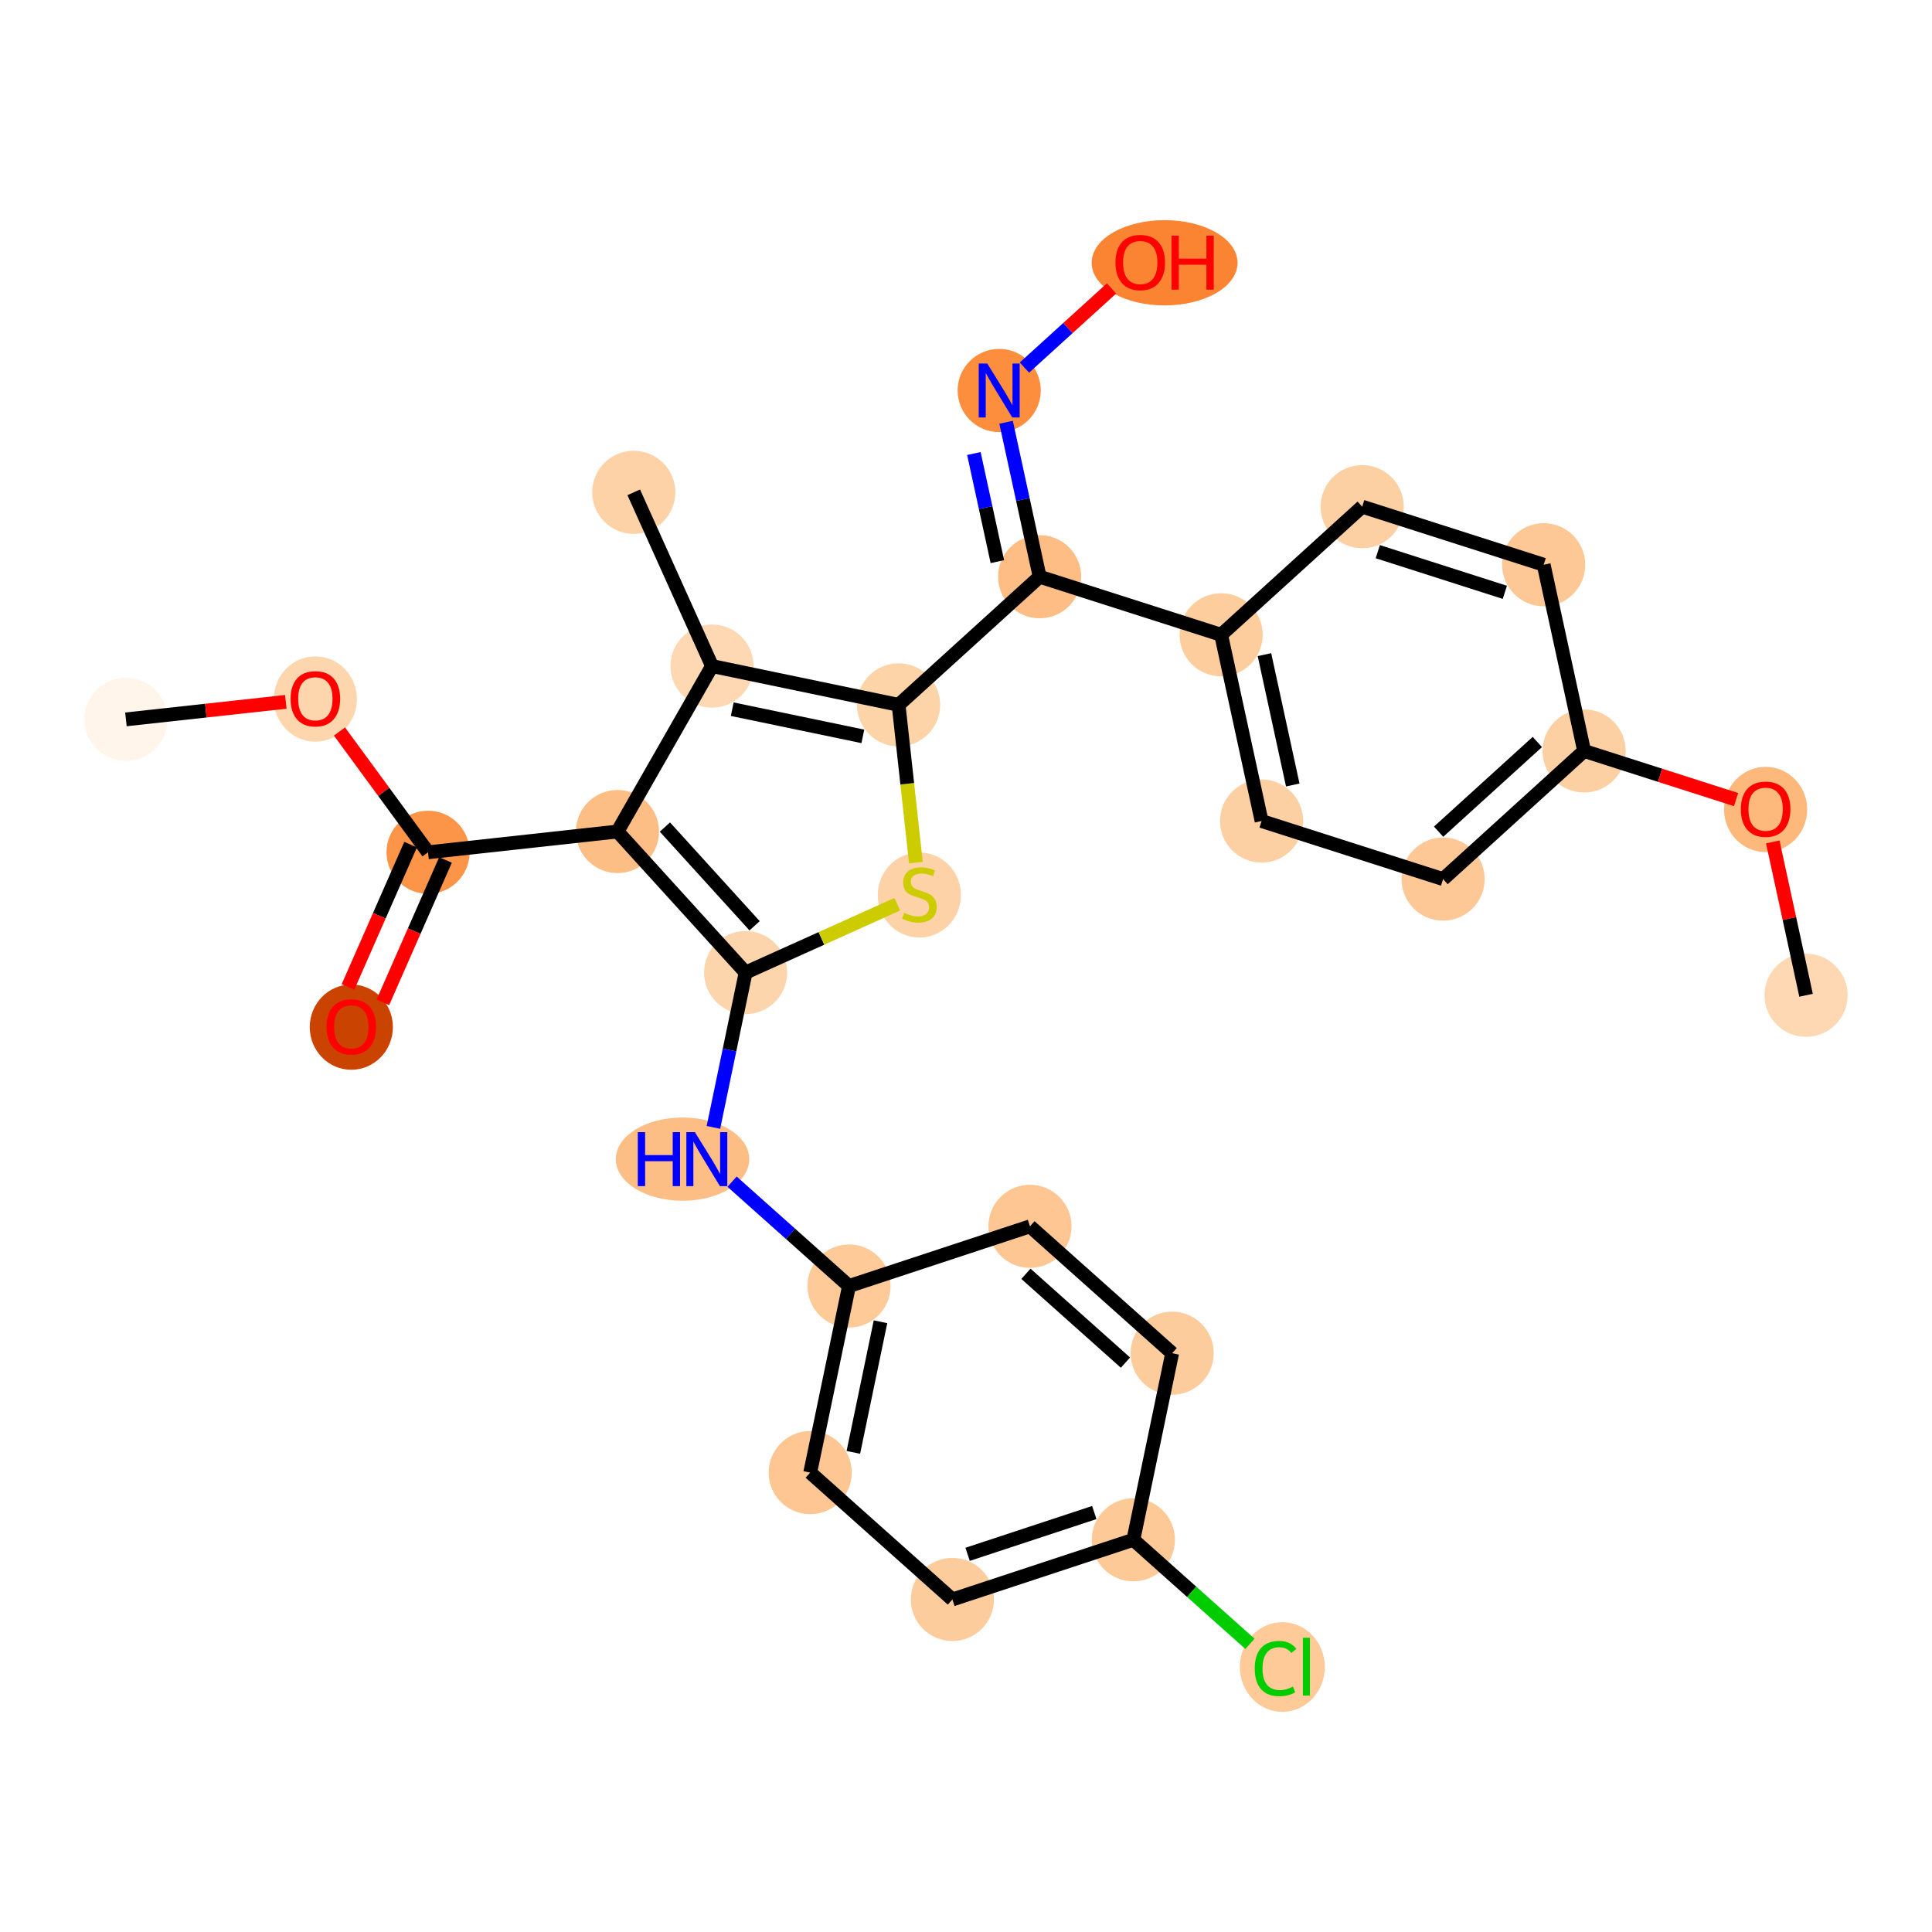 <?xml version='1.0' encoding='iso-8859-1'?>
<svg version='1.1' baseProfile='full'
              xmlns='http://www.w3.org/2000/svg'
                      xmlns:rdkit='http://www.rdkit.org/xml'
                      xmlns:xlink='http://www.w3.org/1999/xlink'
                  xml:space='preserve'
width='280px' height='280px' viewBox='0 0 280 280'>
<!-- END OF HEADER -->
<rect style='opacity:1.0;fill:#FFFFFF;stroke:none' width='280' height='280' x='0' y='0'> </rect>
<ellipse cx='18.251' cy='104.258' rx='5.524' ry='5.524'  style='fill:#FFF5EB;fill-rule:evenodd;stroke:#FFF5EB;stroke-width:1.0px;stroke-linecap:butt;stroke-linejoin:miter;stroke-opacity:1' />
<ellipse cx='45.704' cy='101.31' rx='5.524' ry='5.679'  style='fill:#FDD6AE;fill-rule:evenodd;stroke:#FDD6AE;stroke-width:1.0px;stroke-linecap:butt;stroke-linejoin:miter;stroke-opacity:1' />
<ellipse cx='62.036' cy='123.52' rx='5.524' ry='5.524'  style='fill:#FD9548;fill-rule:evenodd;stroke:#FD9548;stroke-width:1.0px;stroke-linecap:butt;stroke-linejoin:miter;stroke-opacity:1' />
<ellipse cx='50.916' cy='148.86' rx='5.524' ry='5.679'  style='fill:#CB4301;fill-rule:evenodd;stroke:#CB4301;stroke-width:1.0px;stroke-linecap:butt;stroke-linejoin:miter;stroke-opacity:1' />
<ellipse cx='89.49' cy='120.511' rx='5.524' ry='5.524'  style='fill:#FDBE85;fill-rule:evenodd;stroke:#FDBE85;stroke-width:1.0px;stroke-linecap:butt;stroke-linejoin:miter;stroke-opacity:1' />
<ellipse cx='108.06' cy='140.952' rx='5.524' ry='5.524'  style='fill:#FDD5AC;fill-rule:evenodd;stroke:#FDD5AC;stroke-width:1.0px;stroke-linecap:butt;stroke-linejoin:miter;stroke-opacity:1' />
<ellipse cx='98.92' cy='167.992' rx='9.171' ry='5.53'  style='fill:#FDBE85;fill-rule:evenodd;stroke:#FDBE85;stroke-width:1.0px;stroke-linecap:butt;stroke-linejoin:miter;stroke-opacity:1' />
<ellipse cx='123.044' cy='186.38' rx='5.524' ry='5.524'  style='fill:#FDCA98;fill-rule:evenodd;stroke:#FDCA98;stroke-width:1.0px;stroke-linecap:butt;stroke-linejoin:miter;stroke-opacity:1' />
<ellipse cx='117.422' cy='213.419' rx='5.524' ry='5.524'  style='fill:#FDC692;fill-rule:evenodd;stroke:#FDC692;stroke-width:1.0px;stroke-linecap:butt;stroke-linejoin:miter;stroke-opacity:1' />
<ellipse cx='138.028' cy='231.808' rx='5.524' ry='5.524'  style='fill:#FDCC9C;fill-rule:evenodd;stroke:#FDCC9C;stroke-width:1.0px;stroke-linecap:butt;stroke-linejoin:miter;stroke-opacity:1' />
<ellipse cx='164.256' cy='223.157' rx='5.524' ry='5.524'  style='fill:#FDC997;fill-rule:evenodd;stroke:#FDC997;stroke-width:1.0px;stroke-linecap:butt;stroke-linejoin:miter;stroke-opacity:1' />
<ellipse cx='185.845' cy='241.595' rx='5.655' ry='5.999'  style='fill:#FDCA98;fill-rule:evenodd;stroke:#FDCA98;stroke-width:1.0px;stroke-linecap:butt;stroke-linejoin:miter;stroke-opacity:1' />
<ellipse cx='169.878' cy='196.117' rx='5.524' ry='5.524'  style='fill:#FDCC9C;fill-rule:evenodd;stroke:#FDCC9C;stroke-width:1.0px;stroke-linecap:butt;stroke-linejoin:miter;stroke-opacity:1' />
<ellipse cx='149.272' cy='177.729' rx='5.524' ry='5.524'  style='fill:#FDC692;fill-rule:evenodd;stroke:#FDC692;stroke-width:1.0px;stroke-linecap:butt;stroke-linejoin:miter;stroke-opacity:1' />
<ellipse cx='133.24' cy='129.712' rx='5.524' ry='5.663'  style='fill:#FDD2A7;fill-rule:evenodd;stroke:#FDD2A7;stroke-width:1.0px;stroke-linecap:butt;stroke-linejoin:miter;stroke-opacity:1' />
<ellipse cx='130.231' cy='102.154' rx='5.524' ry='5.524'  style='fill:#FDD3A8;fill-rule:evenodd;stroke:#FDD3A8;stroke-width:1.0px;stroke-linecap:butt;stroke-linejoin:miter;stroke-opacity:1' />
<ellipse cx='150.673' cy='83.583' rx='5.524' ry='5.524'  style='fill:#FDBD84;fill-rule:evenodd;stroke:#FDBD84;stroke-width:1.0px;stroke-linecap:butt;stroke-linejoin:miter;stroke-opacity:1' />
<ellipse cx='144.811' cy='56.595' rx='5.524' ry='5.53'  style='fill:#FD8E3E;fill-rule:evenodd;stroke:#FD8E3E;stroke-width:1.0px;stroke-linecap:butt;stroke-linejoin:miter;stroke-opacity:1' />
<ellipse cx='168.782' cy='38.085' rx='10.069' ry='5.679'  style='fill:#FA8432;fill-rule:evenodd;stroke:#FA8432;stroke-width:1.0px;stroke-linecap:butt;stroke-linejoin:miter;stroke-opacity:1' />
<ellipse cx='176.976' cy='92.001' rx='5.524' ry='5.524'  style='fill:#FDCD9E;fill-rule:evenodd;stroke:#FDCD9E;stroke-width:1.0px;stroke-linecap:butt;stroke-linejoin:miter;stroke-opacity:1' />
<ellipse cx='182.838' cy='118.989' rx='5.524' ry='5.524'  style='fill:#FDD0A3;fill-rule:evenodd;stroke:#FDD0A3;stroke-width:1.0px;stroke-linecap:butt;stroke-linejoin:miter;stroke-opacity:1' />
<ellipse cx='209.142' cy='127.406' rx='5.524' ry='5.524'  style='fill:#FDC895;fill-rule:evenodd;stroke:#FDC895;stroke-width:1.0px;stroke-linecap:butt;stroke-linejoin:miter;stroke-opacity:1' />
<ellipse cx='229.584' cy='108.836' rx='5.524' ry='5.524'  style='fill:#FDD0A3;fill-rule:evenodd;stroke:#FDD0A3;stroke-width:1.0px;stroke-linecap:butt;stroke-linejoin:miter;stroke-opacity:1' />
<ellipse cx='255.887' cy='117.314' rx='5.524' ry='5.679'  style='fill:#FDB87B;fill-rule:evenodd;stroke:#FDB87B;stroke-width:1.0px;stroke-linecap:butt;stroke-linejoin:miter;stroke-opacity:1' />
<ellipse cx='261.749' cy='144.241' rx='5.524' ry='5.524'  style='fill:#FDD8B2;fill-rule:evenodd;stroke:#FDD8B2;stroke-width:1.0px;stroke-linecap:butt;stroke-linejoin:miter;stroke-opacity:1' />
<ellipse cx='223.722' cy='81.847' rx='5.524' ry='5.524'  style='fill:#FDC895;fill-rule:evenodd;stroke:#FDC895;stroke-width:1.0px;stroke-linecap:butt;stroke-linejoin:miter;stroke-opacity:1' />
<ellipse cx='197.418' cy='73.43' rx='5.524' ry='5.524'  style='fill:#FDD0A3;fill-rule:evenodd;stroke:#FDD0A3;stroke-width:1.0px;stroke-linecap:butt;stroke-linejoin:miter;stroke-opacity:1' />
<ellipse cx='103.192' cy='96.532' rx='5.524' ry='5.524'  style='fill:#FDD8B2;fill-rule:evenodd;stroke:#FDD8B2;stroke-width:1.0px;stroke-linecap:butt;stroke-linejoin:miter;stroke-opacity:1' />
<ellipse cx='91.847' cy='71.352' rx='5.524' ry='5.524'  style='fill:#FDD2A7;fill-rule:evenodd;stroke:#FDD2A7;stroke-width:1.0px;stroke-linecap:butt;stroke-linejoin:miter;stroke-opacity:1' />
<path class='bond-0 atom-0 atom-1' d='M 18.251,104.258 L 29.837,102.988' style='fill:none;fill-rule:evenodd;stroke:#000000;stroke-width:2.0px;stroke-linecap:butt;stroke-linejoin:miter;stroke-opacity:1' />
<path class='bond-0 atom-0 atom-1' d='M 29.837,102.988 L 41.423,101.718' style='fill:none;fill-rule:evenodd;stroke:#FF0000;stroke-width:2.0px;stroke-linecap:butt;stroke-linejoin:miter;stroke-opacity:1' />
<path class='bond-1 atom-1 atom-2' d='M 49.2,106.016 L 55.618,114.768' style='fill:none;fill-rule:evenodd;stroke:#FF0000;stroke-width:2.0px;stroke-linecap:butt;stroke-linejoin:miter;stroke-opacity:1' />
<path class='bond-1 atom-1 atom-2' d='M 55.618,114.768 L 62.036,123.52' style='fill:none;fill-rule:evenodd;stroke:#000000;stroke-width:2.0px;stroke-linecap:butt;stroke-linejoin:miter;stroke-opacity:1' />
<path class='bond-2 atom-2 atom-3' d='M 59.508,122.408 L 54.97,132.725' style='fill:none;fill-rule:evenodd;stroke:#000000;stroke-width:2.0px;stroke-linecap:butt;stroke-linejoin:miter;stroke-opacity:1' />
<path class='bond-2 atom-2 atom-3' d='M 54.97,132.725 L 50.431,143.042' style='fill:none;fill-rule:evenodd;stroke:#FF0000;stroke-width:2.0px;stroke-linecap:butt;stroke-linejoin:miter;stroke-opacity:1' />
<path class='bond-2 atom-2 atom-3' d='M 64.564,124.632 L 60.026,134.949' style='fill:none;fill-rule:evenodd;stroke:#000000;stroke-width:2.0px;stroke-linecap:butt;stroke-linejoin:miter;stroke-opacity:1' />
<path class='bond-2 atom-2 atom-3' d='M 60.026,134.949 L 55.487,145.266' style='fill:none;fill-rule:evenodd;stroke:#FF0000;stroke-width:2.0px;stroke-linecap:butt;stroke-linejoin:miter;stroke-opacity:1' />
<path class='bond-3 atom-2 atom-4' d='M 62.036,123.52 L 89.49,120.511' style='fill:none;fill-rule:evenodd;stroke:#000000;stroke-width:2.0px;stroke-linecap:butt;stroke-linejoin:miter;stroke-opacity:1' />
<path class='bond-4 atom-4 atom-5' d='M 89.49,120.511 L 108.06,140.952' style='fill:none;fill-rule:evenodd;stroke:#000000;stroke-width:2.0px;stroke-linecap:butt;stroke-linejoin:miter;stroke-opacity:1' />
<path class='bond-4 atom-4 atom-5' d='M 96.364,119.863 L 109.363,134.172' style='fill:none;fill-rule:evenodd;stroke:#000000;stroke-width:2.0px;stroke-linecap:butt;stroke-linejoin:miter;stroke-opacity:1' />
<path class='bond-28 atom-27 atom-4' d='M 103.192,96.532 L 89.49,120.511' style='fill:none;fill-rule:evenodd;stroke:#000000;stroke-width:2.0px;stroke-linecap:butt;stroke-linejoin:miter;stroke-opacity:1' />
<path class='bond-5 atom-5 atom-6' d='M 108.06,140.952 L 105.728,152.171' style='fill:none;fill-rule:evenodd;stroke:#000000;stroke-width:2.0px;stroke-linecap:butt;stroke-linejoin:miter;stroke-opacity:1' />
<path class='bond-5 atom-5 atom-6' d='M 105.728,152.171 L 103.395,163.391' style='fill:none;fill-rule:evenodd;stroke:#0000FF;stroke-width:2.0px;stroke-linecap:butt;stroke-linejoin:miter;stroke-opacity:1' />
<path class='bond-13 atom-5 atom-14' d='M 108.06,140.952 L 119.051,136' style='fill:none;fill-rule:evenodd;stroke:#000000;stroke-width:2.0px;stroke-linecap:butt;stroke-linejoin:miter;stroke-opacity:1' />
<path class='bond-13 atom-5 atom-14' d='M 119.051,136 L 130.042,131.048' style='fill:none;fill-rule:evenodd;stroke:#CCCC00;stroke-width:2.0px;stroke-linecap:butt;stroke-linejoin:miter;stroke-opacity:1' />
<path class='bond-6 atom-6 atom-7' d='M 106.095,171.255 L 114.57,178.817' style='fill:none;fill-rule:evenodd;stroke:#0000FF;stroke-width:2.0px;stroke-linecap:butt;stroke-linejoin:miter;stroke-opacity:1' />
<path class='bond-6 atom-6 atom-7' d='M 114.57,178.817 L 123.044,186.38' style='fill:none;fill-rule:evenodd;stroke:#000000;stroke-width:2.0px;stroke-linecap:butt;stroke-linejoin:miter;stroke-opacity:1' />
<path class='bond-7 atom-7 atom-8' d='M 123.044,186.38 L 117.422,213.419' style='fill:none;fill-rule:evenodd;stroke:#000000;stroke-width:2.0px;stroke-linecap:butt;stroke-linejoin:miter;stroke-opacity:1' />
<path class='bond-7 atom-7 atom-8' d='M 127.609,191.56 L 123.674,210.488' style='fill:none;fill-rule:evenodd;stroke:#000000;stroke-width:2.0px;stroke-linecap:butt;stroke-linejoin:miter;stroke-opacity:1' />
<path class='bond-29 atom-13 atom-7' d='M 149.272,177.729 L 123.044,186.38' style='fill:none;fill-rule:evenodd;stroke:#000000;stroke-width:2.0px;stroke-linecap:butt;stroke-linejoin:miter;stroke-opacity:1' />
<path class='bond-8 atom-8 atom-9' d='M 117.422,213.419 L 138.028,231.808' style='fill:none;fill-rule:evenodd;stroke:#000000;stroke-width:2.0px;stroke-linecap:butt;stroke-linejoin:miter;stroke-opacity:1' />
<path class='bond-9 atom-9 atom-10' d='M 138.028,231.808 L 164.256,223.157' style='fill:none;fill-rule:evenodd;stroke:#000000;stroke-width:2.0px;stroke-linecap:butt;stroke-linejoin:miter;stroke-opacity:1' />
<path class='bond-9 atom-9 atom-10' d='M 140.232,225.265 L 158.592,219.209' style='fill:none;fill-rule:evenodd;stroke:#000000;stroke-width:2.0px;stroke-linecap:butt;stroke-linejoin:miter;stroke-opacity:1' />
<path class='bond-10 atom-10 atom-11' d='M 164.256,223.157 L 172.706,230.697' style='fill:none;fill-rule:evenodd;stroke:#000000;stroke-width:2.0px;stroke-linecap:butt;stroke-linejoin:miter;stroke-opacity:1' />
<path class='bond-10 atom-10 atom-11' d='M 172.706,230.697 L 181.155,238.238' style='fill:none;fill-rule:evenodd;stroke:#00CC00;stroke-width:2.0px;stroke-linecap:butt;stroke-linejoin:miter;stroke-opacity:1' />
<path class='bond-11 atom-10 atom-12' d='M 164.256,223.157 L 169.878,196.117' style='fill:none;fill-rule:evenodd;stroke:#000000;stroke-width:2.0px;stroke-linecap:butt;stroke-linejoin:miter;stroke-opacity:1' />
<path class='bond-12 atom-12 atom-13' d='M 169.878,196.117 L 149.272,177.729' style='fill:none;fill-rule:evenodd;stroke:#000000;stroke-width:2.0px;stroke-linecap:butt;stroke-linejoin:miter;stroke-opacity:1' />
<path class='bond-12 atom-12 atom-13' d='M 163.109,197.48 L 148.685,184.609' style='fill:none;fill-rule:evenodd;stroke:#000000;stroke-width:2.0px;stroke-linecap:butt;stroke-linejoin:miter;stroke-opacity:1' />
<path class='bond-14 atom-14 atom-15' d='M 132.737,125.017 L 131.484,113.586' style='fill:none;fill-rule:evenodd;stroke:#CCCC00;stroke-width:2.0px;stroke-linecap:butt;stroke-linejoin:miter;stroke-opacity:1' />
<path class='bond-14 atom-14 atom-15' d='M 131.484,113.586 L 130.231,102.154' style='fill:none;fill-rule:evenodd;stroke:#000000;stroke-width:2.0px;stroke-linecap:butt;stroke-linejoin:miter;stroke-opacity:1' />
<path class='bond-15 atom-15 atom-16' d='M 130.231,102.154 L 150.673,83.583' style='fill:none;fill-rule:evenodd;stroke:#000000;stroke-width:2.0px;stroke-linecap:butt;stroke-linejoin:miter;stroke-opacity:1' />
<path class='bond-26 atom-15 atom-27' d='M 130.231,102.154 L 103.192,96.532' style='fill:none;fill-rule:evenodd;stroke:#000000;stroke-width:2.0px;stroke-linecap:butt;stroke-linejoin:miter;stroke-opacity:1' />
<path class='bond-26 atom-15 atom-27' d='M 125.051,106.719 L 106.123,102.783' style='fill:none;fill-rule:evenodd;stroke:#000000;stroke-width:2.0px;stroke-linecap:butt;stroke-linejoin:miter;stroke-opacity:1' />
<path class='bond-16 atom-16 atom-17' d='M 150.673,83.583 L 148.242,72.39' style='fill:none;fill-rule:evenodd;stroke:#000000;stroke-width:2.0px;stroke-linecap:butt;stroke-linejoin:miter;stroke-opacity:1' />
<path class='bond-16 atom-16 atom-17' d='M 148.242,72.39 L 145.81,61.196' style='fill:none;fill-rule:evenodd;stroke:#0000FF;stroke-width:2.0px;stroke-linecap:butt;stroke-linejoin:miter;stroke-opacity:1' />
<path class='bond-16 atom-16 atom-17' d='M 144.546,81.397 L 142.844,73.562' style='fill:none;fill-rule:evenodd;stroke:#000000;stroke-width:2.0px;stroke-linecap:butt;stroke-linejoin:miter;stroke-opacity:1' />
<path class='bond-16 atom-16 atom-17' d='M 142.844,73.562 L 141.142,65.726' style='fill:none;fill-rule:evenodd;stroke:#0000FF;stroke-width:2.0px;stroke-linecap:butt;stroke-linejoin:miter;stroke-opacity:1' />
<path class='bond-18 atom-16 atom-19' d='M 150.673,83.583 L 176.976,92.001' style='fill:none;fill-rule:evenodd;stroke:#000000;stroke-width:2.0px;stroke-linecap:butt;stroke-linejoin:miter;stroke-opacity:1' />
<path class='bond-17 atom-17 atom-18' d='M 148.467,53.273 L 154.781,47.537' style='fill:none;fill-rule:evenodd;stroke:#0000FF;stroke-width:2.0px;stroke-linecap:butt;stroke-linejoin:miter;stroke-opacity:1' />
<path class='bond-17 atom-17 atom-18' d='M 154.781,47.537 L 161.095,41.801' style='fill:none;fill-rule:evenodd;stroke:#FF0000;stroke-width:2.0px;stroke-linecap:butt;stroke-linejoin:miter;stroke-opacity:1' />
<path class='bond-19 atom-19 atom-20' d='M 176.976,92.001 L 182.838,118.989' style='fill:none;fill-rule:evenodd;stroke:#000000;stroke-width:2.0px;stroke-linecap:butt;stroke-linejoin:miter;stroke-opacity:1' />
<path class='bond-19 atom-19 atom-20' d='M 183.253,94.876 L 187.357,113.768' style='fill:none;fill-rule:evenodd;stroke:#000000;stroke-width:2.0px;stroke-linecap:butt;stroke-linejoin:miter;stroke-opacity:1' />
<path class='bond-30 atom-26 atom-19' d='M 197.418,73.43 L 176.976,92.001' style='fill:none;fill-rule:evenodd;stroke:#000000;stroke-width:2.0px;stroke-linecap:butt;stroke-linejoin:miter;stroke-opacity:1' />
<path class='bond-20 atom-20 atom-21' d='M 182.838,118.989 L 209.142,127.406' style='fill:none;fill-rule:evenodd;stroke:#000000;stroke-width:2.0px;stroke-linecap:butt;stroke-linejoin:miter;stroke-opacity:1' />
<path class='bond-21 atom-21 atom-22' d='M 209.142,127.406 L 229.584,108.836' style='fill:none;fill-rule:evenodd;stroke:#000000;stroke-width:2.0px;stroke-linecap:butt;stroke-linejoin:miter;stroke-opacity:1' />
<path class='bond-21 atom-21 atom-22' d='M 208.494,120.533 L 222.803,107.533' style='fill:none;fill-rule:evenodd;stroke:#000000;stroke-width:2.0px;stroke-linecap:butt;stroke-linejoin:miter;stroke-opacity:1' />
<path class='bond-22 atom-22 atom-23' d='M 229.584,108.836 L 240.595,112.359' style='fill:none;fill-rule:evenodd;stroke:#000000;stroke-width:2.0px;stroke-linecap:butt;stroke-linejoin:miter;stroke-opacity:1' />
<path class='bond-22 atom-22 atom-23' d='M 240.595,112.359 L 251.606,115.883' style='fill:none;fill-rule:evenodd;stroke:#FF0000;stroke-width:2.0px;stroke-linecap:butt;stroke-linejoin:miter;stroke-opacity:1' />
<path class='bond-24 atom-22 atom-25' d='M 229.584,108.836 L 223.722,81.847' style='fill:none;fill-rule:evenodd;stroke:#000000;stroke-width:2.0px;stroke-linecap:butt;stroke-linejoin:miter;stroke-opacity:1' />
<path class='bond-23 atom-23 atom-24' d='M 256.923,122.02 L 259.336,133.131' style='fill:none;fill-rule:evenodd;stroke:#FF0000;stroke-width:2.0px;stroke-linecap:butt;stroke-linejoin:miter;stroke-opacity:1' />
<path class='bond-23 atom-23 atom-24' d='M 259.336,133.131 L 261.749,144.241' style='fill:none;fill-rule:evenodd;stroke:#000000;stroke-width:2.0px;stroke-linecap:butt;stroke-linejoin:miter;stroke-opacity:1' />
<path class='bond-25 atom-25 atom-26' d='M 223.722,81.847 L 197.418,73.43' style='fill:none;fill-rule:evenodd;stroke:#000000;stroke-width:2.0px;stroke-linecap:butt;stroke-linejoin:miter;stroke-opacity:1' />
<path class='bond-25 atom-25 atom-26' d='M 218.093,85.845 L 199.68,79.953' style='fill:none;fill-rule:evenodd;stroke:#000000;stroke-width:2.0px;stroke-linecap:butt;stroke-linejoin:miter;stroke-opacity:1' />
<path class='bond-27 atom-27 atom-28' d='M 103.192,96.532 L 91.847,71.352' style='fill:none;fill-rule:evenodd;stroke:#000000;stroke-width:2.0px;stroke-linecap:butt;stroke-linejoin:miter;stroke-opacity:1' />
<path  class='atom-1' d='M 42.114 101.271
Q 42.114 99.393, 43.042 98.344
Q 43.97 97.294, 45.704 97.294
Q 47.438 97.294, 48.366 98.344
Q 49.294 99.393, 49.294 101.271
Q 49.294 103.171, 48.355 104.254
Q 47.416 105.325, 45.704 105.325
Q 43.981 105.325, 43.042 104.254
Q 42.114 103.182, 42.114 101.271
M 45.704 104.441
Q 46.897 104.441, 47.538 103.646
Q 48.19 102.84, 48.19 101.271
Q 48.19 99.735, 47.538 98.962
Q 46.897 98.178, 45.704 98.178
Q 44.511 98.178, 43.859 98.951
Q 43.218 99.724, 43.218 101.271
Q 43.218 102.851, 43.859 103.646
Q 44.511 104.441, 45.704 104.441
' fill='#FF0000'/>
<path  class='atom-3' d='M 47.325 148.821
Q 47.325 146.943, 48.253 145.894
Q 49.181 144.844, 50.916 144.844
Q 52.65 144.844, 53.578 145.894
Q 54.506 146.943, 54.506 148.821
Q 54.506 150.721, 53.567 151.804
Q 52.628 152.876, 50.916 152.876
Q 49.192 152.876, 48.253 151.804
Q 47.325 150.732, 47.325 148.821
M 50.916 151.992
Q 52.109 151.992, 52.749 151.196
Q 53.401 150.39, 53.401 148.821
Q 53.401 147.286, 52.749 146.513
Q 52.109 145.728, 50.916 145.728
Q 49.722 145.728, 49.071 146.501
Q 48.43 147.275, 48.43 148.821
Q 48.43 150.401, 49.071 151.196
Q 49.722 151.992, 50.916 151.992
' fill='#FF0000'/>
<path  class='atom-6' d='M 92.435 164.081
L 93.496 164.081
L 93.496 167.406
L 97.495 167.406
L 97.495 164.081
L 98.555 164.081
L 98.555 171.902
L 97.495 171.902
L 97.495 168.29
L 93.496 168.29
L 93.496 171.902
L 92.435 171.902
L 92.435 164.081
' fill='#0000FF'/>
<path  class='atom-6' d='M 100.71 164.081
L 103.273 168.224
Q 103.527 168.632, 103.935 169.373
Q 104.344 170.113, 104.366 170.157
L 104.366 164.081
L 105.405 164.081
L 105.405 171.902
L 104.333 171.902
L 101.582 167.373
Q 101.262 166.843, 100.92 166.235
Q 100.588 165.628, 100.489 165.44
L 100.489 171.902
L 99.472 171.902
L 99.472 164.081
L 100.71 164.081
' fill='#0000FF'/>
<path  class='atom-11' d='M 181.846 241.816
Q 181.846 239.872, 182.752 238.855
Q 183.669 237.828, 185.403 237.828
Q 187.016 237.828, 187.878 238.966
L 187.148 239.562
Q 186.519 238.734, 185.403 238.734
Q 184.221 238.734, 183.591 239.529
Q 182.973 240.313, 182.973 241.816
Q 182.973 243.362, 183.613 244.158
Q 184.265 244.953, 185.525 244.953
Q 186.386 244.953, 187.392 244.434
L 187.701 245.263
Q 187.292 245.528, 186.673 245.682
Q 186.055 245.837, 185.37 245.837
Q 183.669 245.837, 182.752 244.799
Q 181.846 243.76, 181.846 241.816
' fill='#00CC00'/>
<path  class='atom-11' d='M 188.828 237.353
L 189.844 237.353
L 189.844 245.738
L 188.828 245.738
L 188.828 237.353
' fill='#00CC00'/>
<path  class='atom-14' d='M 131.031 132.292
Q 131.119 132.325, 131.484 132.479
Q 131.848 132.634, 132.246 132.734
Q 132.655 132.822, 133.052 132.822
Q 133.793 132.822, 134.223 132.468
Q 134.654 132.104, 134.654 131.474
Q 134.654 131.043, 134.433 130.778
Q 134.223 130.513, 133.892 130.369
Q 133.561 130.226, 133.008 130.06
Q 132.312 129.85, 131.892 129.651
Q 131.484 129.453, 131.185 129.033
Q 130.898 128.613, 130.898 127.906
Q 130.898 126.923, 131.561 126.315
Q 132.235 125.708, 133.561 125.708
Q 134.466 125.708, 135.494 126.138
L 135.24 126.989
Q 134.301 126.602, 133.594 126.602
Q 132.831 126.602, 132.412 126.923
Q 131.992 127.232, 132.003 127.773
Q 132.003 128.193, 132.213 128.447
Q 132.434 128.701, 132.743 128.845
Q 133.063 128.989, 133.594 129.154
Q 134.301 129.375, 134.72 129.596
Q 135.14 129.817, 135.439 130.27
Q 135.748 130.712, 135.748 131.474
Q 135.748 132.557, 135.019 133.142
Q 134.301 133.717, 133.097 133.717
Q 132.401 133.717, 131.87 133.562
Q 131.351 133.418, 130.733 133.164
L 131.031 132.292
' fill='#CCCC00'/>
<path  class='atom-17' d='M 143.082 52.684
L 145.645 56.827
Q 145.899 57.236, 146.308 57.976
Q 146.716 58.716, 146.739 58.76
L 146.739 52.684
L 147.777 52.684
L 147.777 60.505
L 146.705 60.505
L 143.955 55.976
Q 143.634 55.446, 143.292 54.838
Q 142.96 54.231, 142.861 54.043
L 142.861 60.505
L 141.845 60.505
L 141.845 52.684
L 143.082 52.684
' fill='#0000FF'/>
<path  class='atom-18' d='M 161.662 38.046
Q 161.662 36.168, 162.59 35.119
Q 163.518 34.069, 165.252 34.069
Q 166.987 34.069, 167.915 35.119
Q 168.843 36.168, 168.843 38.046
Q 168.843 39.946, 167.904 41.029
Q 166.965 42.1, 165.252 42.1
Q 163.529 42.1, 162.59 41.029
Q 161.662 39.957, 161.662 38.046
M 165.252 41.217
Q 166.445 41.217, 167.086 40.421
Q 167.738 39.615, 167.738 38.046
Q 167.738 36.511, 167.086 35.737
Q 166.445 34.953, 165.252 34.953
Q 164.059 34.953, 163.408 35.726
Q 162.767 36.499, 162.767 38.046
Q 162.767 39.626, 163.408 40.421
Q 164.059 41.217, 165.252 41.217
' fill='#FF0000'/>
<path  class='atom-18' d='M 169.782 34.158
L 170.842 34.158
L 170.842 37.483
L 174.841 37.483
L 174.841 34.158
L 175.902 34.158
L 175.902 41.979
L 174.841 41.979
L 174.841 38.367
L 170.842 38.367
L 170.842 41.979
L 169.782 41.979
L 169.782 34.158
' fill='#FF0000'/>
<path  class='atom-23' d='M 252.297 117.275
Q 252.297 115.397, 253.225 114.348
Q 254.153 113.298, 255.887 113.298
Q 257.622 113.298, 258.55 114.348
Q 259.477 115.397, 259.477 117.275
Q 259.477 119.175, 258.538 120.258
Q 257.599 121.329, 255.887 121.329
Q 254.164 121.329, 253.225 120.258
Q 252.297 119.186, 252.297 117.275
M 255.887 120.446
Q 257.08 120.446, 257.721 119.65
Q 258.373 118.844, 258.373 117.275
Q 258.373 115.74, 257.721 114.966
Q 257.08 114.182, 255.887 114.182
Q 254.694 114.182, 254.042 114.955
Q 253.402 115.729, 253.402 117.275
Q 253.402 118.855, 254.042 119.65
Q 254.694 120.446, 255.887 120.446
' fill='#FF0000'/>
</svg>
